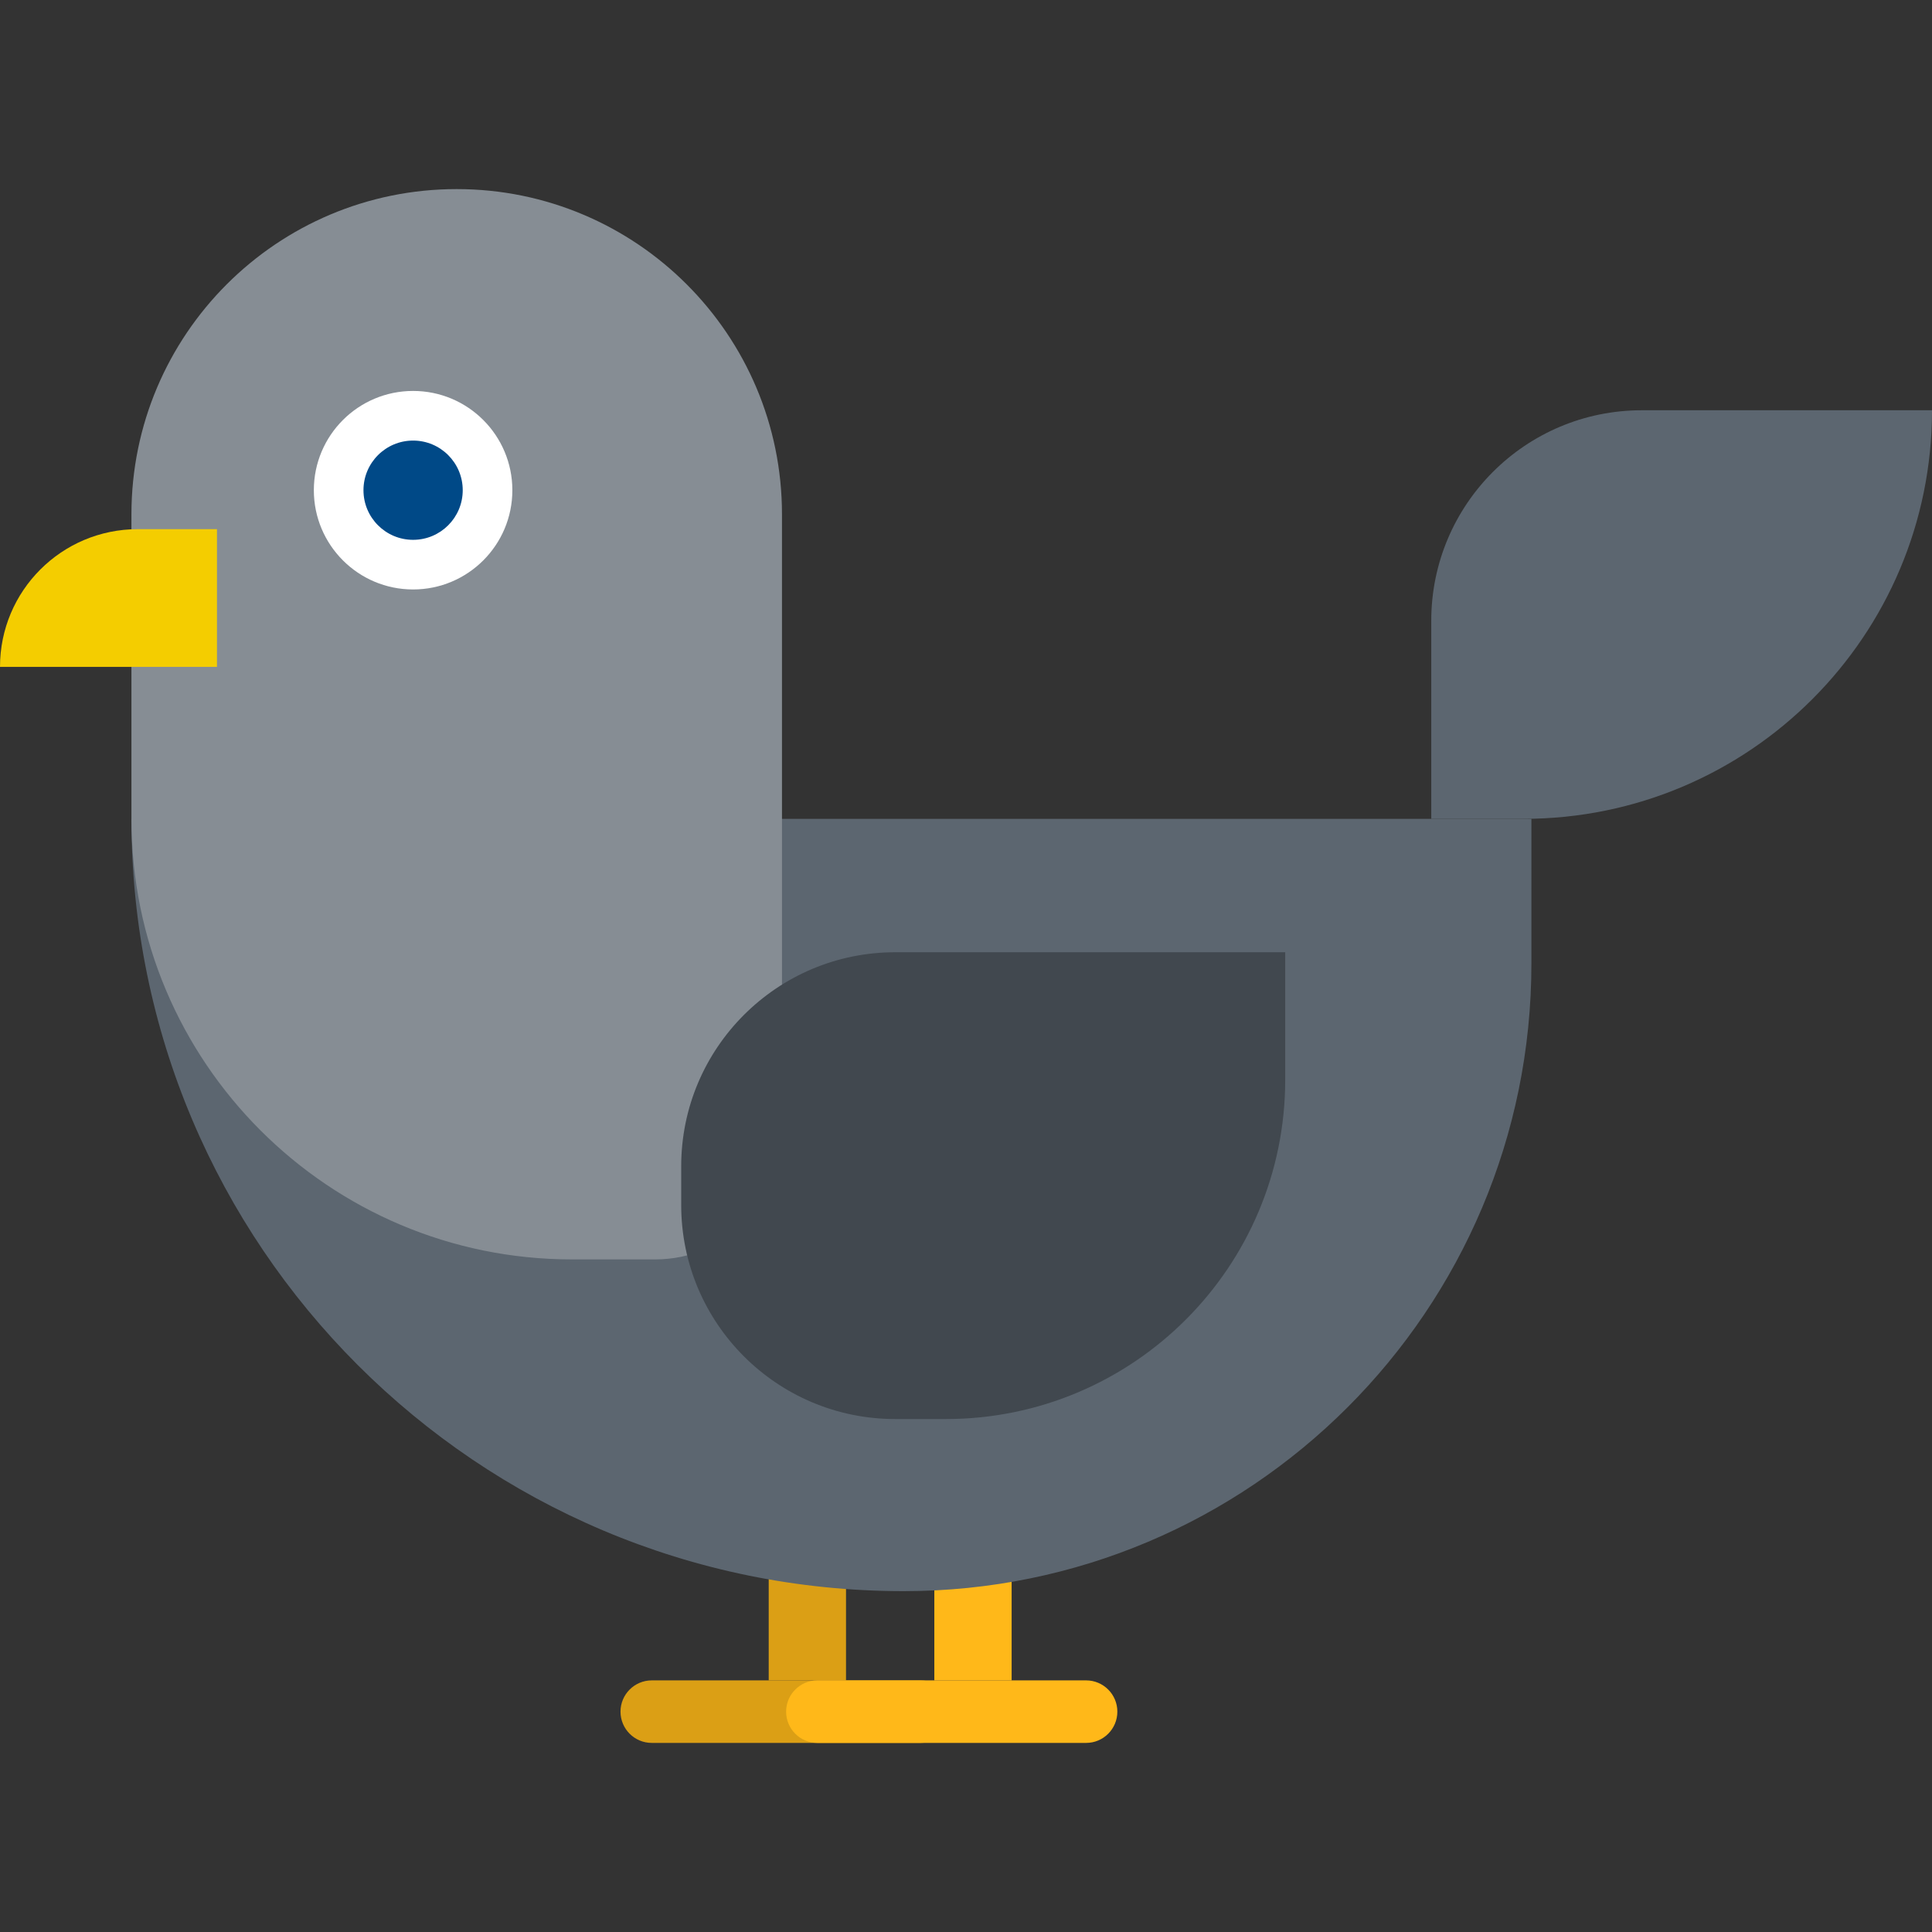 <?xml version="1.0" encoding="iso-8859-1"?>
<!-- Generator: Adobe Illustrator 19.0.0, SVG Export Plug-In . SVG Version: 6.00 Build 0)  -->
<svg version="1.1" id="Capa_1" xmlns="http://www.w3.org/2000/svg" xmlns:xlink="http://www.w3.org/1999/xlink" x="0px" y="0px"
	 viewBox="0 0 229.951 229.951" style="enable-background:new 0 0 229.951 229.951;" xml:space="preserve">
<rect x="0" y="0" width="229.951" height="229.951" fill="#333333" stroke="none"/>
<g>
	<g>
		<path style="fill:#DB9F15;" d="M91.495,200.003h9.2v-24.084c0-2.54-2.06-4.6-4.601-4.6l0,0c-2.54,0-4.6,2.06-4.6,4.6V200.003z"/>
		<path style="fill:#DB9F15;" d="M77.575,207.445h31.982c2.055,0,3.721-1.665,3.721-3.721l0,0c0-2.055-1.666-3.721-3.721-3.721
			H77.575c-2.055,0-3.721,1.666-3.721,3.721l0,0C73.854,205.779,75.521,207.445,77.575,207.445z"/>
	</g>
	<g>
		<path style="fill:#FFB819;" d="M111.207,200.003h9.2v-24.084c0-2.54-2.06-4.6-4.601-4.6l0,0c-2.54,0-4.6,2.06-4.6,4.6V200.003z"/>
		<path style="fill:#FFB819;" d="M97.287,207.445h31.982c2.055,0,3.721-1.665,3.721-3.721l0,0c0-2.055-1.666-3.721-3.721-3.721
			H97.287c-2.055,0-3.721,1.666-3.721,3.721l0,0C93.566,205.779,95.232,207.445,97.287,207.445z"/>
	</g>
	<path style="fill:#5C6670;" d="M15.644,97.46L15.644,97.46c0,50.767,41.155,91.922,91.922,91.922l0,0
		c41.259,0,74.706-33.447,74.706-74.706V97.46H15.644z"/>
	<path style="fill:#868D94;" d="M54.358,22.506L54.358,22.506c-21.381,0-38.714,17.333-38.714,38.714v36.24
		c0,28.961,23.478,52.438,52.438,52.438H78c8.324,0,15.073-6.748,15.073-15.073V61.22C93.073,39.839,75.74,22.506,54.358,22.506z"/>
	<path style="fill:#F4CD00;" d="M16.39,62.983C7.338,62.983,0,70.321,0,79.373l0,0h25.825v-16.39H16.39z"/>
	<g>
		<circle style="fill:#FFFFFF;" cx="49.168" cy="58.345" r="11.814"/>
		<circle style="fill:#004987;" cx="49.168" cy="58.345" r="5.907"/>
	</g>
	<path style="fill:#5C6670;" d="M195.405,48.831c-13.837,0-25.053,11.216-25.053,25.052V97.46h10.969
		c26.857,0,48.63-21.772,48.63-48.629H195.405z"/>
	<path style="fill:#41484F;" d="M106.556,113.338c-14.07,0-25.478,11.406-25.478,25.477v4.606c0,14.071,11.407,25.477,25.478,25.477
		h6.014c22.312,0,40.4-18.088,40.4-40.4v-15.16H106.556z"/>
</g>
<g>
</g>
<g>
</g>
<g>
</g>
<g>
</g>
<g>
</g>
<g>
</g>
<g>
</g>
<g>
</g>
<g>
</g>
<g>
</g>
<g>
</g>
<g>
</g>
<g>
</g>
<g>
</g>
<g>
</g>
</svg>
